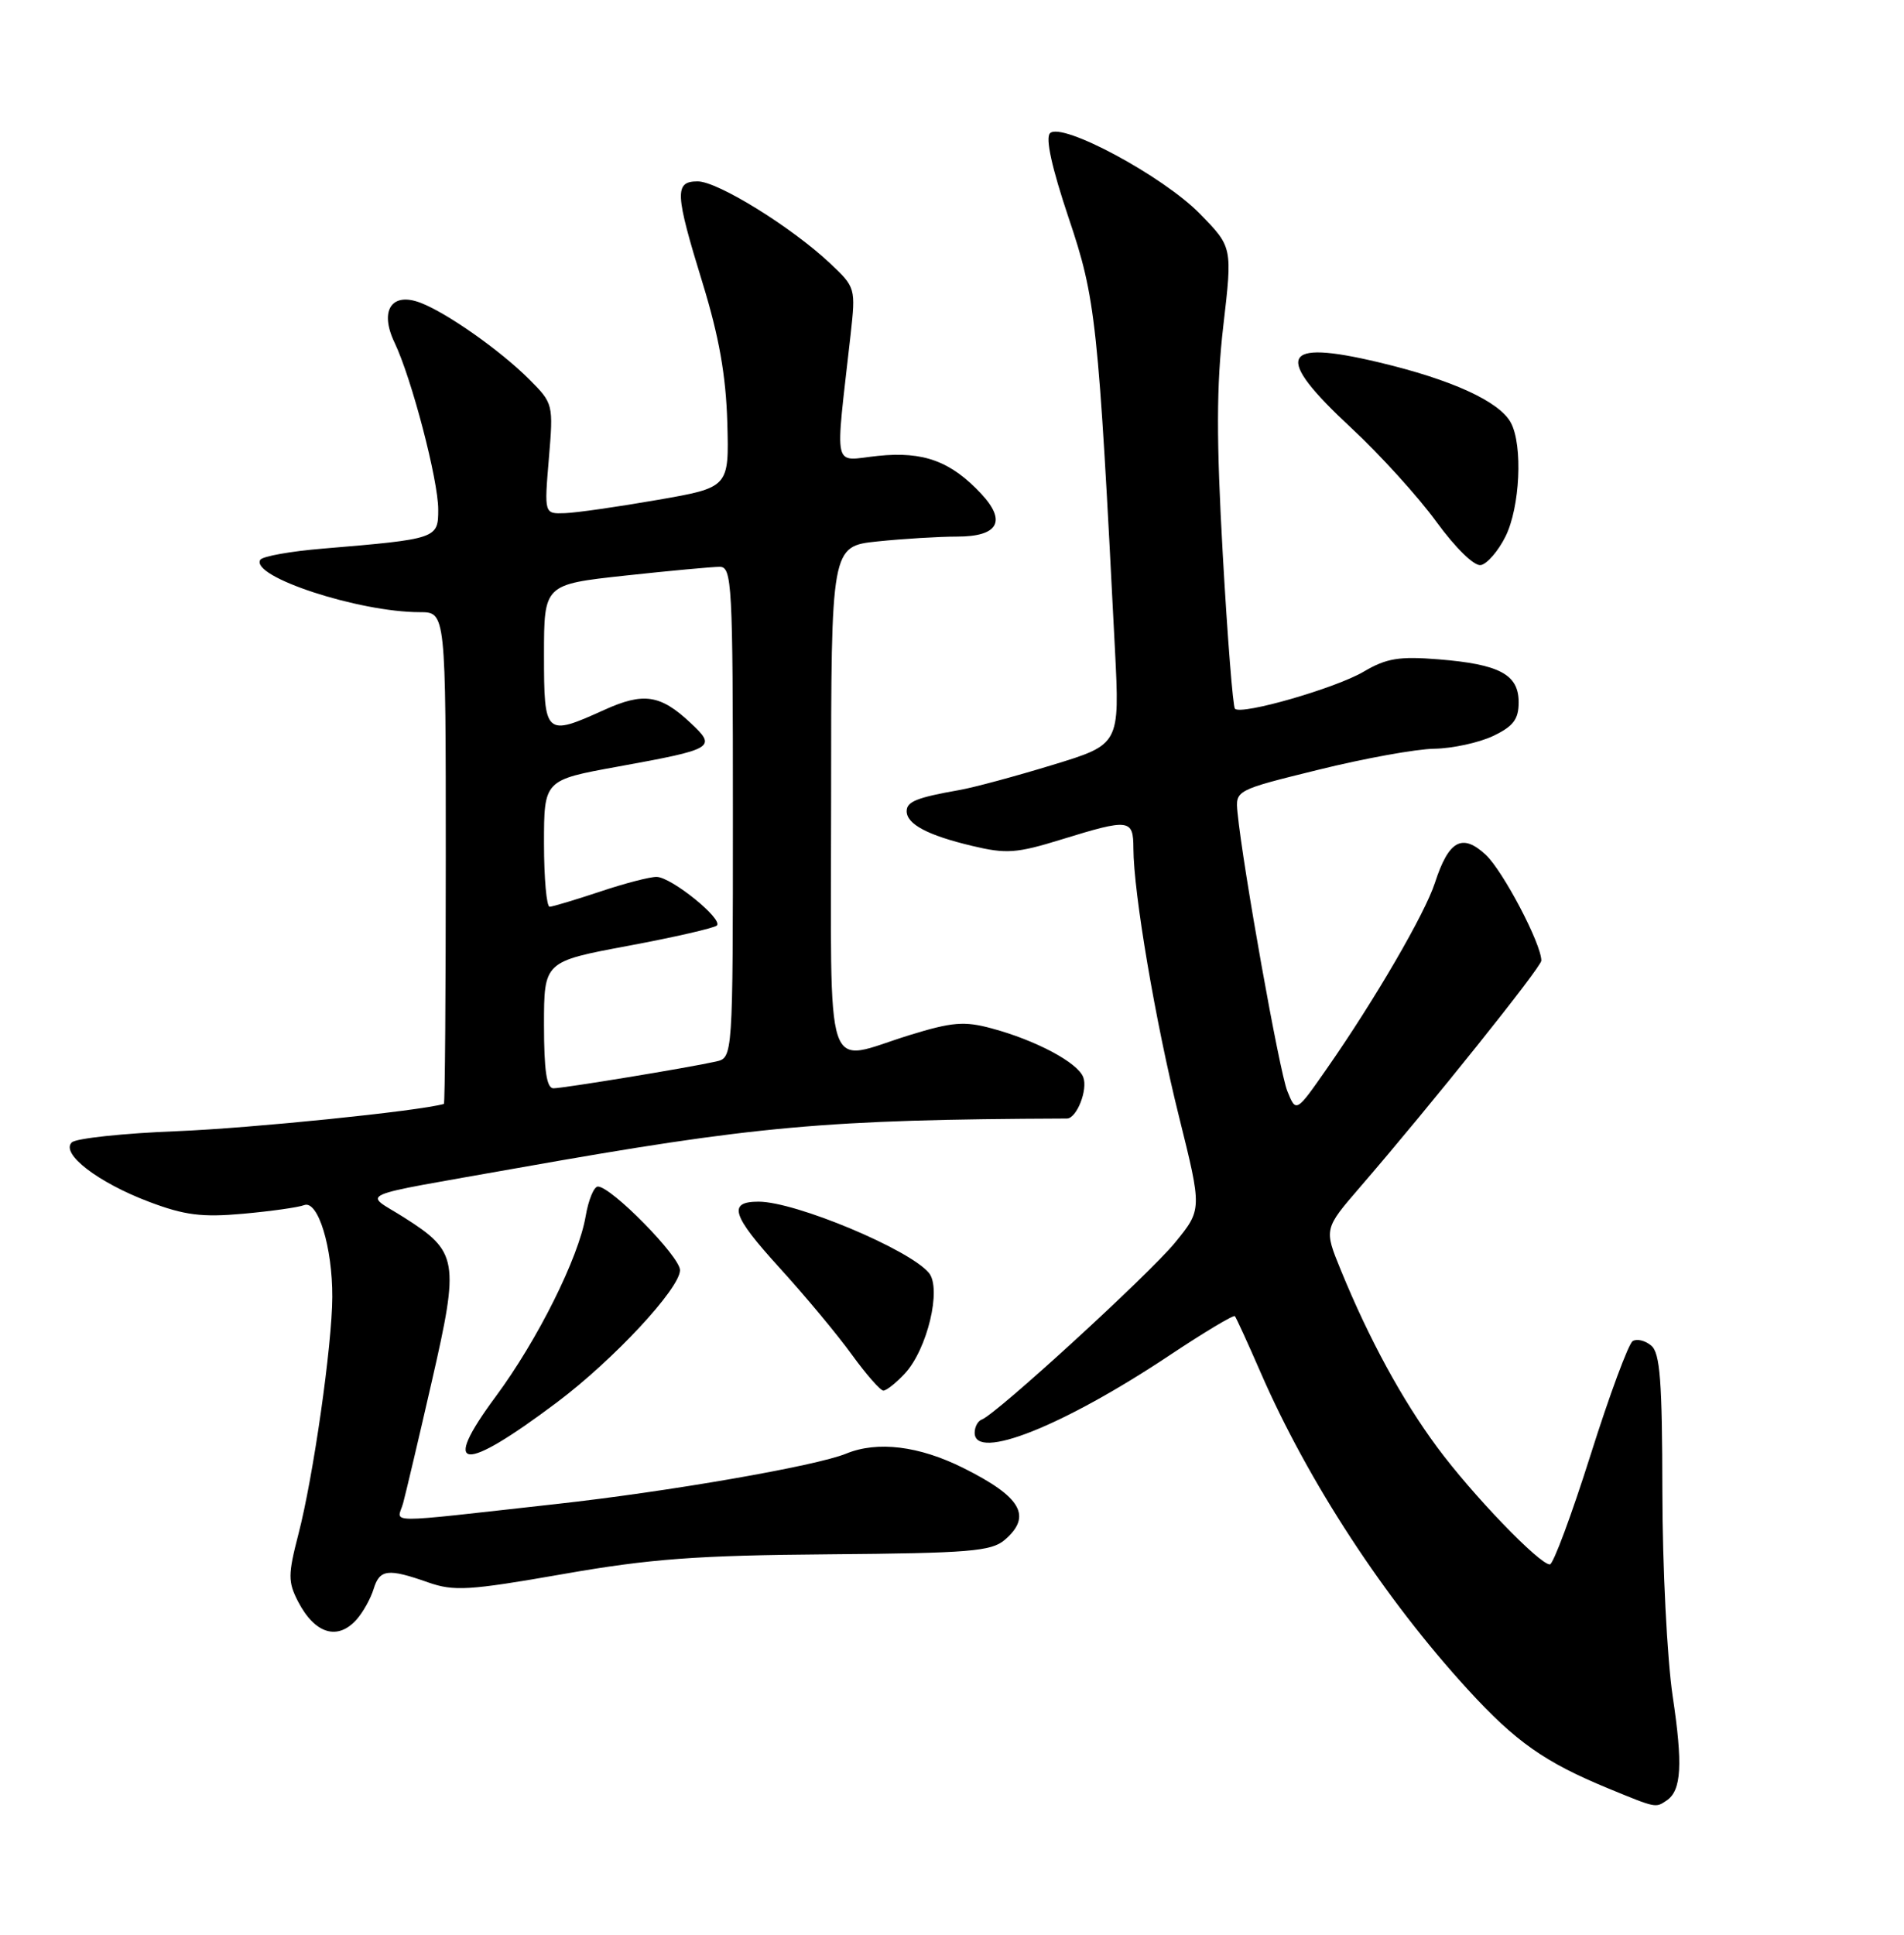 <?xml version="1.0" encoding="UTF-8" standalone="no"?>
<!DOCTYPE svg PUBLIC "-//W3C//DTD SVG 1.1//EN" "http://www.w3.org/Graphics/SVG/1.1/DTD/svg11.dtd" >
<svg xmlns="http://www.w3.org/2000/svg" xmlns:xlink="http://www.w3.org/1999/xlink" version="1.1" viewBox="0 0 252 256">
 <g >
 <path fill="currentColor"
d=" M 220.59 238.23 C 222.55 236.91 222.74 233.47 221.38 224.42 C 220.65 219.51 220.03 207.34 220.02 197.37 C 220.00 182.74 219.72 179.01 218.54 178.04 C 217.74 177.37 216.64 177.11 216.09 177.45 C 215.54 177.79 213.02 184.58 210.51 192.53 C 207.99 200.49 205.57 207.00 205.13 207.00 C 203.74 207.00 194.83 197.74 190.22 191.50 C 185.56 185.20 181.19 177.17 177.46 168.05 C 175.23 162.61 175.23 162.61 180.03 157.05 C 189.34 146.27 204.00 127.96 204.00 127.11 C 204.00 124.88 198.93 115.24 196.64 113.10 C 193.52 110.21 191.74 111.19 189.91 116.83 C 188.60 120.88 181.97 132.28 175.63 141.37 C 171.54 147.24 171.54 147.24 170.38 144.37 C 169.33 141.78 164.51 114.80 163.79 107.53 C 163.50 104.56 163.50 104.56 174.50 101.85 C 180.55 100.35 187.46 99.10 189.85 99.07 C 192.24 99.03 195.73 98.27 197.60 97.39 C 200.29 96.11 201.00 95.18 201.00 92.92 C 201.00 89.24 198.47 87.89 190.38 87.24 C 185.19 86.82 183.49 87.10 180.49 88.87 C 176.78 91.06 164.32 94.65 163.45 93.78 C 163.18 93.51 162.46 84.34 161.84 73.40 C 160.98 58.17 160.99 51.06 161.91 43.10 C 163.12 32.69 163.12 32.69 158.81 28.29 C 153.94 23.30 140.51 16.09 138.97 17.63 C 138.34 18.26 139.22 22.22 141.43 28.81 C 145.05 39.54 145.35 42.38 147.57 86.00 C 148.20 98.50 148.20 98.50 139.35 101.20 C 134.48 102.69 128.93 104.19 127.00 104.53 C 121.33 105.53 120.00 106.07 120.00 107.33 C 120.00 109.05 122.77 110.52 128.64 111.92 C 133.19 113.01 134.55 112.91 140.50 111.07 C 149.48 108.30 150.00 108.36 150.01 112.25 C 150.02 118.11 152.93 135.26 156.05 147.77 C 159.10 160.04 159.10 160.04 155.51 164.43 C 152.03 168.67 131.83 187.16 129.94 187.83 C 129.42 188.02 129.00 188.80 129.00 189.58 C 129.00 193.36 140.69 188.72 154.81 179.32 C 159.38 176.28 163.27 173.95 163.44 174.15 C 163.61 174.34 165.15 177.70 166.85 181.61 C 173.16 196.10 183.24 211.51 194.28 223.56 C 200.63 230.49 204.43 233.16 212.89 236.65 C 219.24 239.26 219.11 239.23 220.59 238.23 Z  M 47.23 214.25 C 48.07 213.29 49.07 211.49 49.45 210.25 C 50.25 207.64 51.33 207.50 56.62 209.36 C 60.08 210.58 62.02 210.46 74.50 208.28 C 86.06 206.25 92.20 205.80 109.72 205.66 C 128.27 205.51 131.20 205.27 132.97 203.76 C 136.64 200.61 135.18 198.07 127.50 194.24 C 121.64 191.31 116.12 190.64 111.99 192.34 C 108.03 193.97 88.42 197.38 73.50 199.02 C 50.11 201.61 52.60 201.62 53.35 198.91 C 53.71 197.58 55.43 190.31 57.16 182.74 C 60.82 166.77 60.63 165.62 53.46 161.08 C 48.13 157.70 46.29 158.50 68.50 154.55 C 99.99 148.96 109.17 148.13 141.21 148.00 C 142.50 148.00 144.01 144.18 143.37 142.53 C 142.63 140.59 137.09 137.64 131.24 136.07 C 127.63 135.09 126.01 135.23 120.39 136.96 C 108.88 140.52 110.00 143.90 110.00 105.64 C 110.00 72.28 110.00 72.28 116.15 71.64 C 119.53 71.29 124.27 71.00 126.68 71.00 C 132.11 71.00 133.26 68.98 129.88 65.35 C 125.83 61.02 122.23 59.70 116.20 60.32 C 110.11 60.95 110.51 62.76 112.58 44.28 C 113.26 38.14 113.23 38.01 109.89 34.87 C 104.80 30.07 95.00 24.00 92.34 24.00 C 89.24 24.00 89.32 25.54 93.01 37.52 C 95.17 44.56 96.08 49.70 96.26 55.90 C 96.50 64.50 96.50 64.50 87.00 66.15 C 81.78 67.06 76.27 67.85 74.76 67.90 C 72.03 68.00 72.03 68.00 72.64 60.71 C 73.25 53.48 73.23 53.38 70.04 50.19 C 66.21 46.36 59.14 41.39 55.65 40.06 C 51.82 38.60 50.19 41.09 52.22 45.33 C 54.49 50.09 58.00 63.51 58.00 67.42 C 58.00 71.27 57.86 71.32 42.74 72.59 C 38.47 72.94 34.74 73.61 34.45 74.07 C 33.09 76.28 47.47 81.00 55.56 81.00 C 59.00 81.00 59.00 81.00 59.00 113.50 C 59.00 131.38 58.89 146.03 58.75 146.07 C 55.35 147.03 33.20 149.28 23.50 149.67 C 16.35 149.95 10.05 150.62 9.50 151.16 C 7.99 152.64 12.96 156.46 19.70 159.01 C 24.43 160.80 26.73 161.09 32.17 160.60 C 35.83 160.27 39.47 159.76 40.25 159.46 C 42.08 158.75 44.01 165.01 43.98 171.62 C 43.96 177.97 41.47 195.42 39.49 203.02 C 38.11 208.35 38.11 209.31 39.45 211.91 C 41.68 216.21 44.71 217.12 47.23 214.25 Z  M 73.72 185.55 C 81.22 179.92 90.00 170.48 90.00 168.06 C 90.00 166.26 80.90 157.00 79.13 157.00 C 78.61 157.00 77.88 158.77 77.51 160.94 C 76.58 166.42 71.15 177.31 65.60 184.80 C 58.25 194.72 61.16 194.99 73.72 185.55 Z  M 119.75 181.75 C 122.73 178.56 124.66 170.50 122.94 168.42 C 120.34 165.30 105.28 159.00 100.40 159.00 C 96.29 159.00 96.85 160.80 103.13 167.70 C 106.54 171.44 110.87 176.64 112.75 179.25 C 114.64 181.86 116.52 184.00 116.92 184.00 C 117.32 184.00 118.60 182.99 119.75 181.75 Z  M 199.25 71.00 C 201.18 67.13 201.57 58.94 199.97 55.94 C 198.46 53.12 192.17 50.24 182.48 47.94 C 169.44 44.84 168.53 47.05 178.87 56.65 C 182.65 60.16 187.71 65.74 190.11 69.04 C 192.65 72.52 195.12 74.93 195.99 74.77 C 196.82 74.62 198.29 72.92 199.25 71.00 Z  M 72.00 135.62 C 72.00 127.23 72.00 127.23 83.13 125.15 C 89.25 124.01 94.54 122.79 94.88 122.46 C 95.73 121.61 88.86 116.06 86.91 116.03 C 86.03 116.01 82.65 116.89 79.41 117.98 C 76.16 119.06 73.16 119.96 72.75 119.98 C 72.34 119.99 72.00 116.22 72.00 111.61 C 72.00 103.21 72.00 103.21 81.75 101.44 C 94.61 99.10 94.90 98.92 91.36 95.62 C 87.40 91.91 85.16 91.58 79.98 93.93 C 72.16 97.47 72.00 97.32 72.00 86.66 C 72.00 77.33 72.00 77.33 82.75 76.16 C 88.66 75.52 94.29 75.00 95.25 75.00 C 96.88 75.00 97.00 77.21 97.00 107.48 C 97.00 139.96 97.00 139.96 94.75 140.46 C 91.05 141.29 74.60 143.99 73.25 144.00 C 72.35 144.00 72.00 141.66 72.00 135.62 Z "/>
</g>
</svg>
